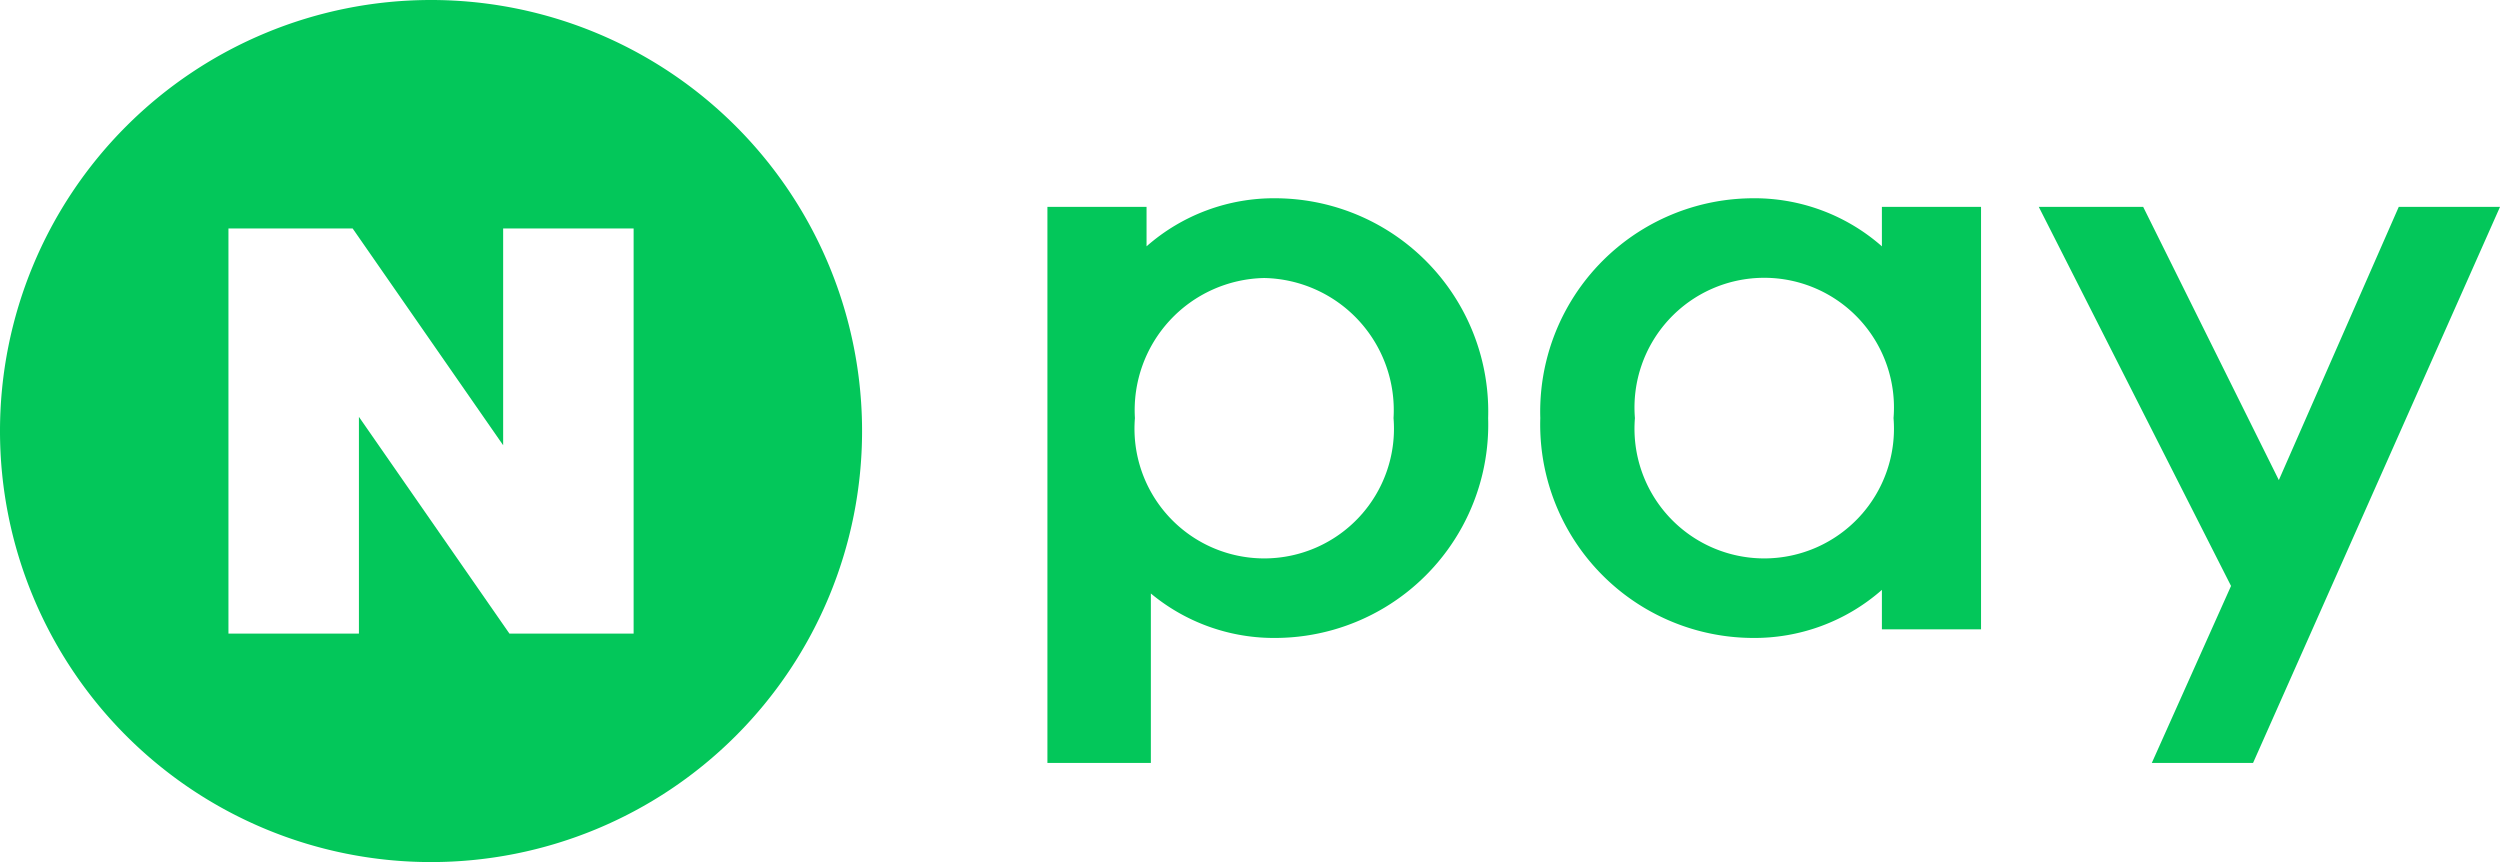 <svg id="icon_Naverpay_활성" xmlns="http://www.w3.org/2000/svg" width="58" height="20" viewBox="0 0 58 20">
  <path id="패스_8" data-name="패스 8" d="M106.765,14.476l-2.782,6.338-3.147-6.338H98.414l4.46,8.794-1.838,4.106h2.349l5.729-12.9Zm-9.691,9.8h-2.3v-.915a4.473,4.473,0,0,1-3.025,1.115,4.95,4.95,0,0,1-4.9-5.1,4.95,4.95,0,0,1,4.9-5.1,4.473,4.473,0,0,1,3.025,1.115v-.915h2.3Zm-2.03-4.9a3.01,3.01,0,1,0-6,0,3.01,3.01,0,1,0,6,0m-19.63,8h2.4V23.445a4.467,4.467,0,0,0,2.925,1.031,4.95,4.95,0,0,0,4.9-5.1,4.95,4.95,0,0,0-4.9-5.1,4.473,4.473,0,0,0-3.025,1.115v-.915h-2.3Zm5.03-11.25a3.066,3.066,0,0,1,3,3.25,3.01,3.01,0,1,1-6,0,3.066,3.066,0,0,1,3-3.25" transform="translate(-51.114 -9.676)" fill="#03c75a"/>
  <path id="패스_9" data-name="패스 9" d="M20,10A10,10,0,1,1,10,0,10,10,0,0,1,20,10M11.673,5.3v5.029L8.181,5.3H5.3v9.4H8.327V9.671L11.819,14.7H14.7V5.3Z" fill="#03c75a"/>
</svg>
